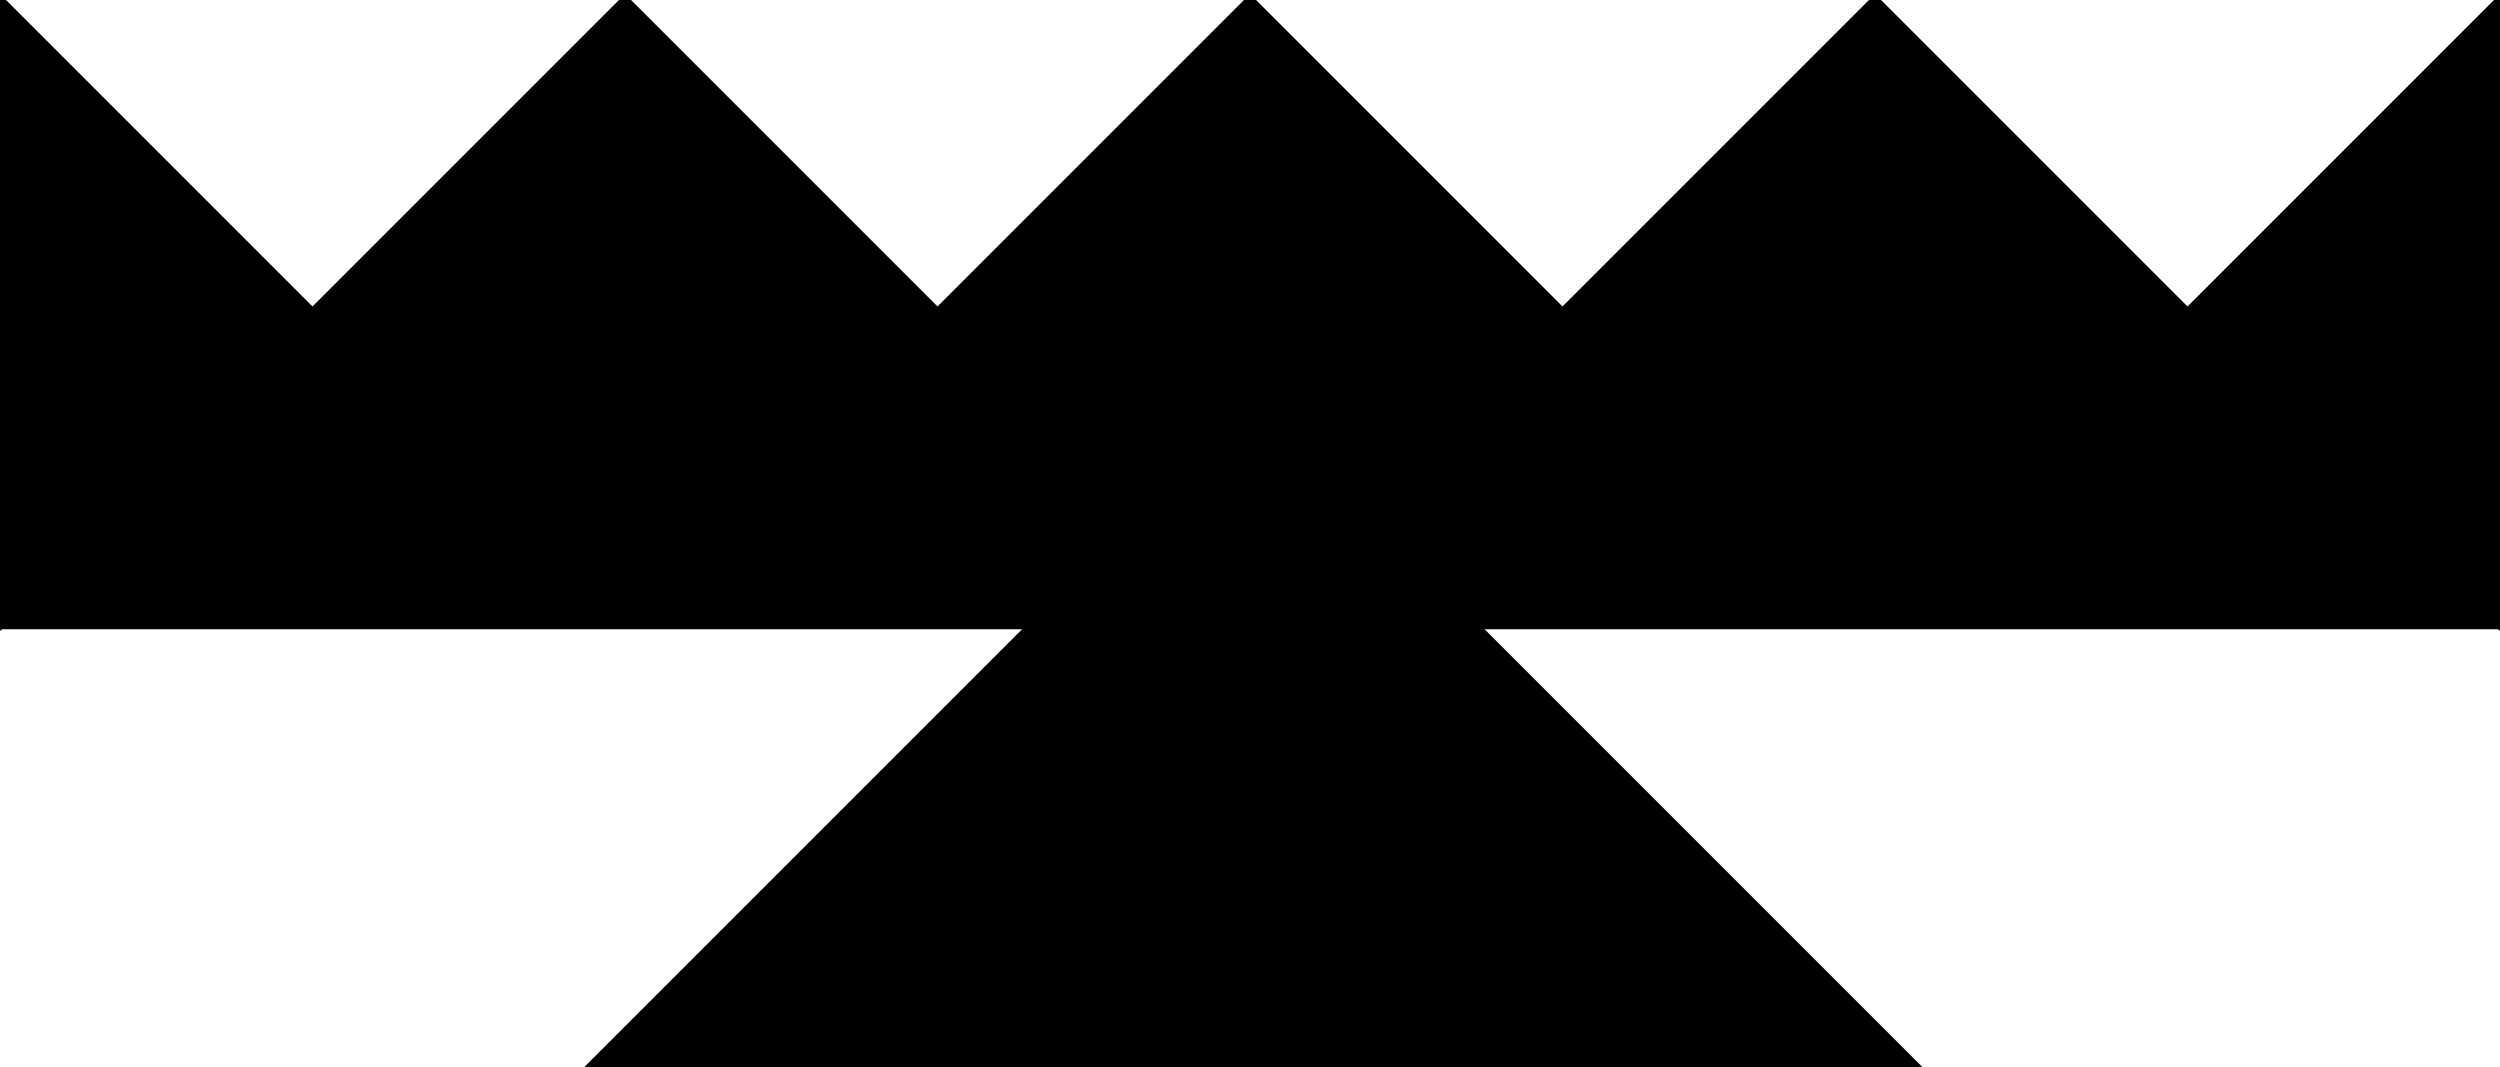 <?xml version="1.0" encoding="utf-8"?> <svg baseProfile="full" height="100%" version="1.1" viewBox="0 0 292.684 124.911" width="100%" xmlns="http://www.w3.org/2000/svg" xmlns:ev="http://www.w3.org/2001/xml-events" xmlns:xlink="http://www.w3.org/1999/xlink"><defs/><polygon fill="black" id="1" points="146.342,0.0 109.757,36.586 146.342,73.171 182.928,36.586" stroke="black" strokewidth="1"/><polygon fill="black" id="2" points="224.342,124.911 172.602,124.911 120.863,73.171 172.602,73.171" stroke="black" strokewidth="1"/><polygon fill="black" id="3" points="292.684,73.171 256.099,36.586 292.684,0.0" stroke="black" strokewidth="1"/><polygon fill="black" id="4" points="0.0,73.171 36.586,36.586 0.0,0.0" stroke="black" strokewidth="1"/><polygon fill="black" id="5" points="172.602,124.911 69.123,124.911 120.863,73.171" stroke="black" strokewidth="1"/><polygon fill="black" id="6" points="146.342,73.171 0.0,73.171 73.171,0.0" stroke="black" strokewidth="1"/><polygon fill="black" id="7" points="146.342,73.171 292.684,73.171 219.513,0.0" stroke="black" strokewidth="1"/></svg>
